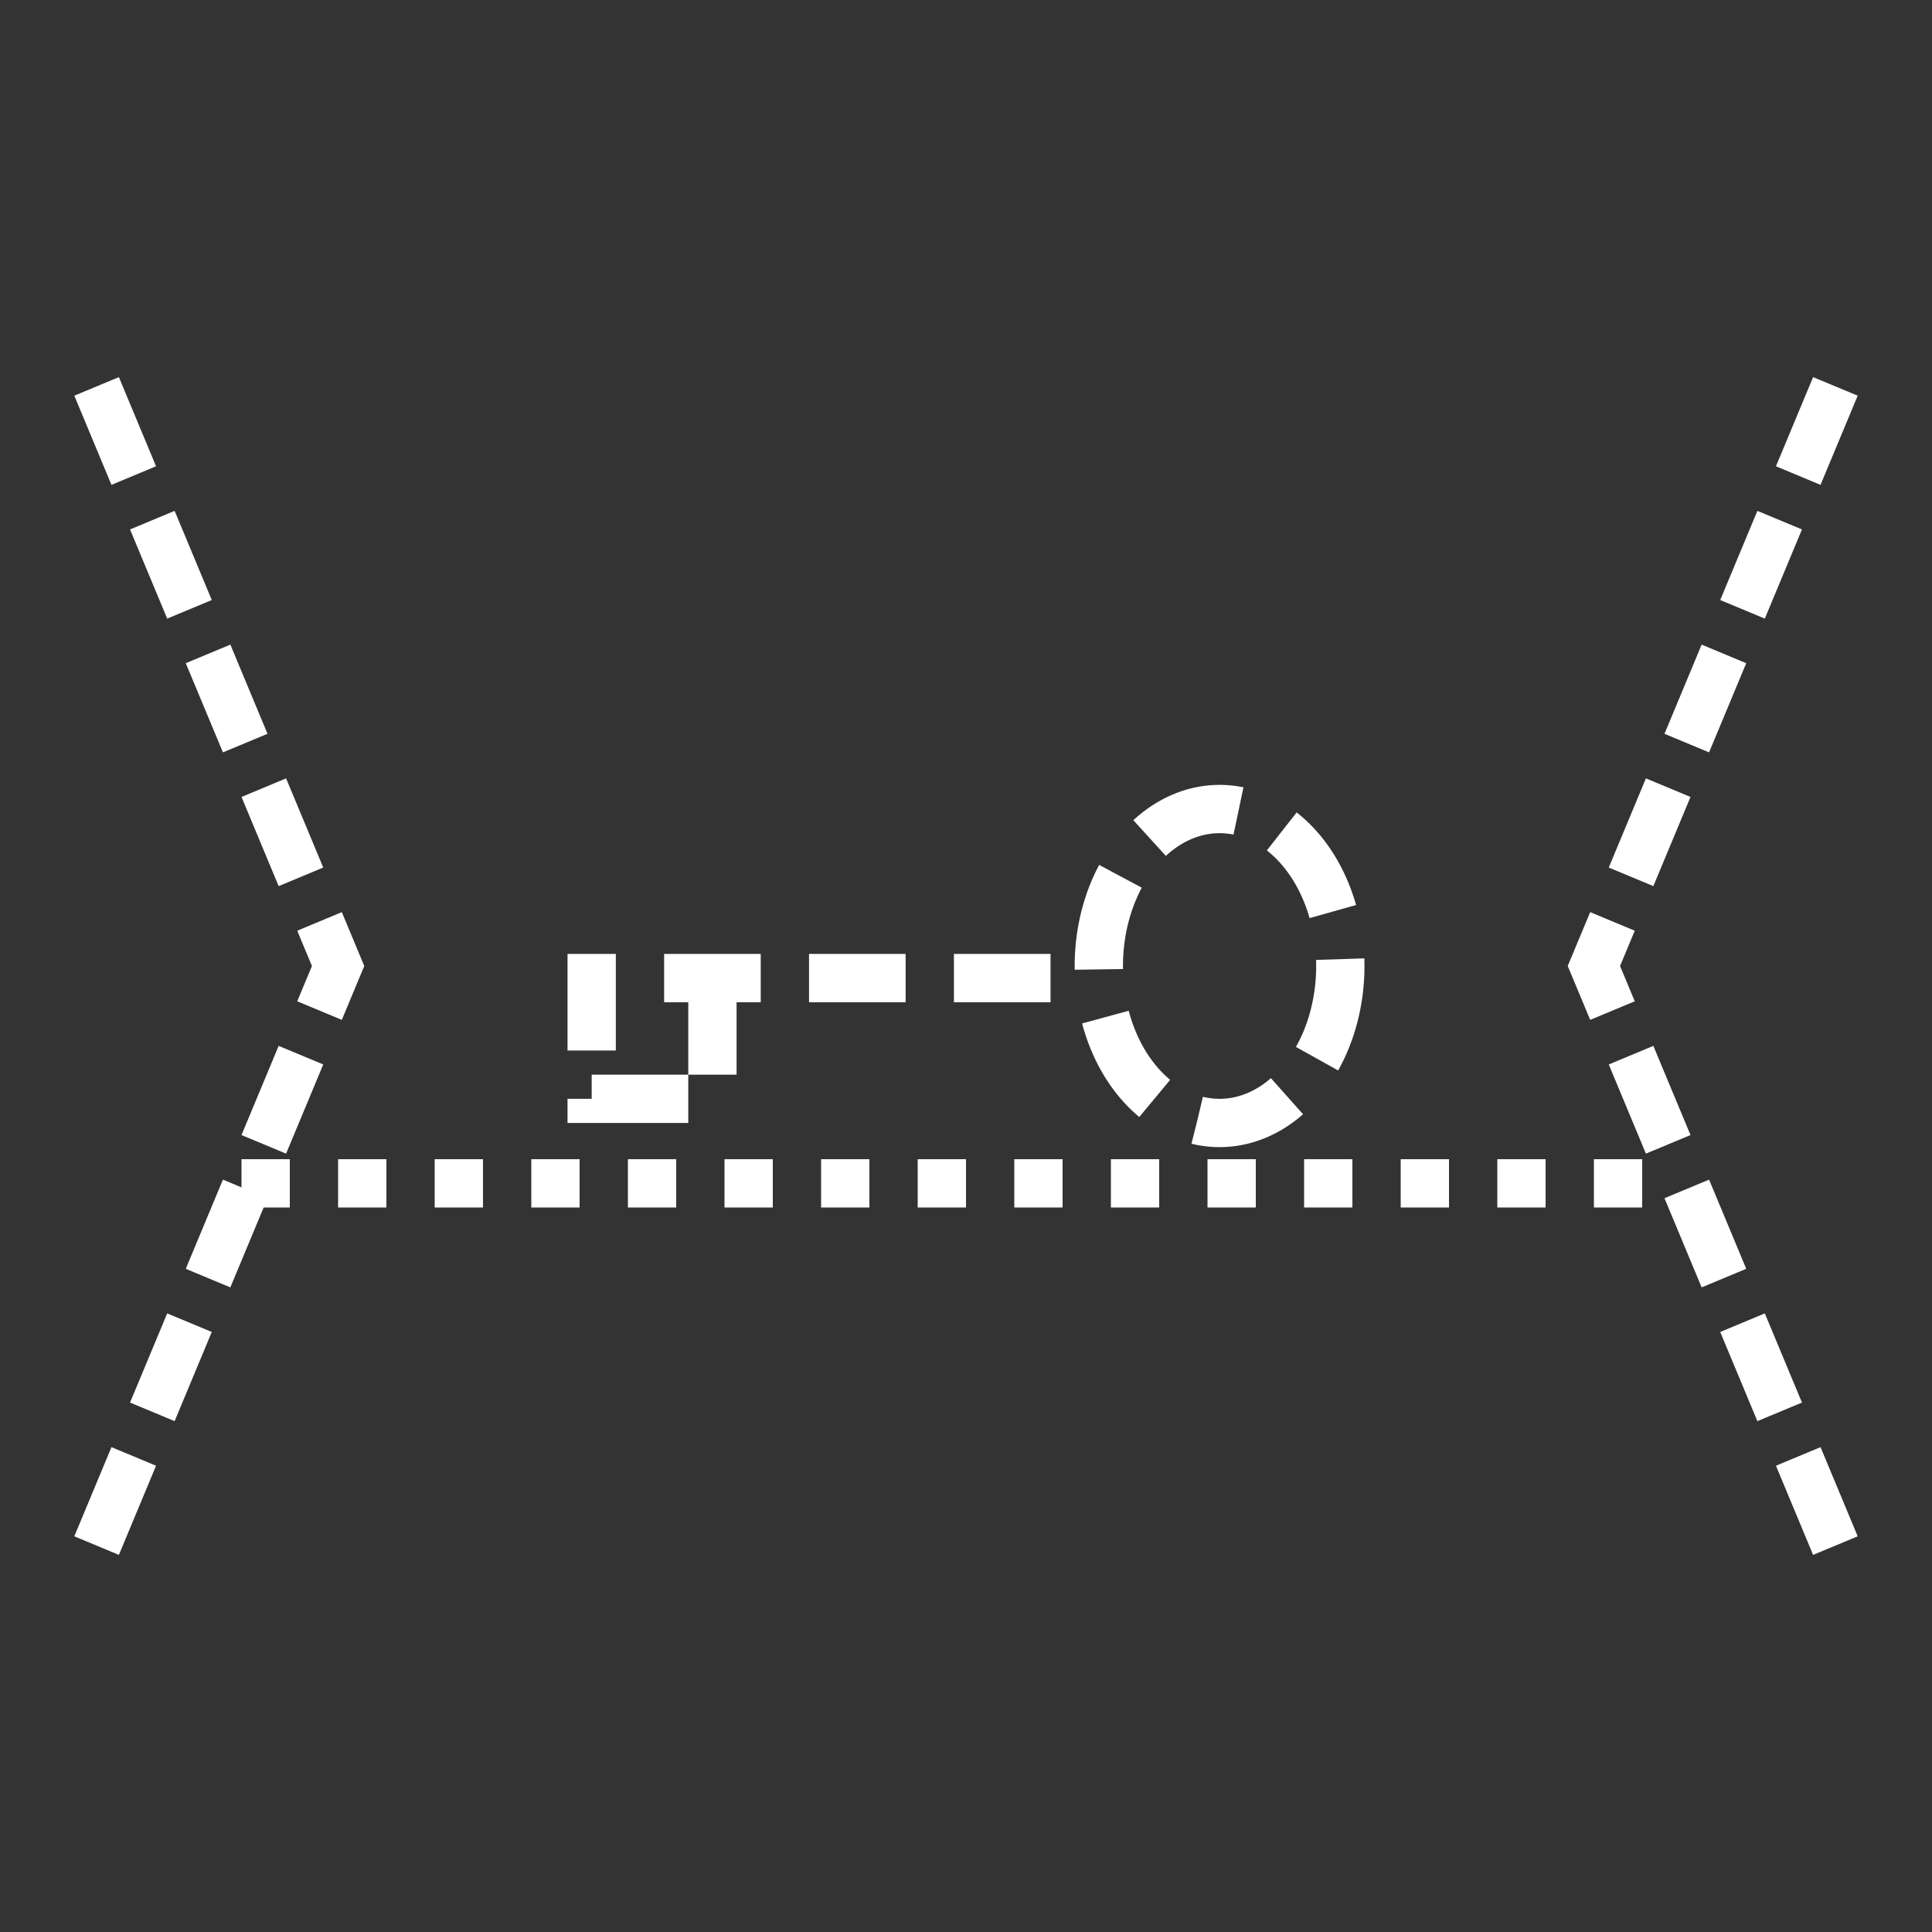 <?xml version="1.0" encoding="UTF-8" standalone="no"?>
<!--
Copyright (C) 2012 United States Government as represented by the Administrator of the
National Aeronautics and Space Administration.
All Rights Reserved.
-->

<!--
MIL-STD-2525 tactical symbol icon image. During icon composition this image is multiplied by the desired frame color 
(e.g. black), then drawn on top of the frame and fill.
-->

<svg
    xmlns:dc="http://purl.org/dc/elements/1.1/"
    xmlns:cc="http://creativecommons.org/ns#"
    xmlns:rdf="http://www.w3.org/1999/02/22-rdf-syntax-ns#"
    xmlns="http://www.w3.org/2000/svg"
    xmlns:sodipodi="http://sodipodi.sourceforge.net/DTD/sodipodi-0.dtd"
    xmlns:inkscape="http://www.inkscape.org/namespaces/inkscape"
    height="400px"
    viewBox="0 0 400 400"
    width="400px"
    id="svg2"
    version="1.1"
    inkscape:version="0.48.2 r9819"
    sodipodi:docname="sfgauss2t------.svg">
  <rect x="0" y="0" width="400" height="400" fill="#333333" stroke="none"/>
  <defs
     id="defs16" />
  <sodipodi:namedview
     pagecolor="#ffffff"
     bordercolor="#666666"
     borderopacity="1"
     objecttolerance="10"
     gridtolerance="10"
     guidetolerance="10"
     inkscape:pageopacity="0"
     inkscape:pageshadow="2"
     inkscape:window-width="640"
     inkscape:window-height="480"
     id="namedview14"
     showgrid="false"
     inkscape:zoom="0.59"
     inkscape:cx="-2.5423729"
     inkscape:cy="200"
     inkscape:window-x="0"
     inkscape:window-y="0"
     inkscape:window-maximized="0"
     inkscape:current-layer="svg2" />
  <line
     style="stroke:rgb(255,255,255);stroke-width:10;stroke-dasharray:10"
     x1="50"
     x2="350"
     y1="245"
     y2="245"
     id="line4" />
  <polyline
     points="20,80 70,200 20,320"
     style="fill:none;stroke:rgb(255,255,255);stroke-width:10;stroke-miterlimit:4;stroke-dasharray:20,10;stroke-dashoffset:0"
     id="polyline6" />
  <polyline
     points="380,80 330,200 380,320"
     style="fill:none;stroke:rgb(255,255,255);stroke-width:10;stroke-miterlimit:4;stroke-dasharray:20,10;stroke-dashoffset:0"
     id="polyline8" />
  <path
     style="fill:none;stroke:#ffffff;stroke-width:10;stroke-linecap:butt;stroke-linejoin:miter;stroke-miterlimit:4;stroke-opacity:1;stroke-dasharray:20, 10;stroke-dashoffset:0"
     d="m 147.5,202.5 0,25 -25,0 0,-25 105,0"
     id="path3023"
     inkscape:connector-curvature="0" />
  <path
     transform="translate(-137.5,-179.862)"
     sodipodi:type="arc"
     style="fill:none;stroke:#ffffff;stroke-width:10;stroke-miterlimit:4;stroke-opacity:1;stroke-dasharray:20, 10;stroke-dashoffset:0"
     id="path3025"
     sodipodi:cx="390"
     sodipodi:cy="379.86218"
     sodipodi:rx="25"
     sodipodi:ry="32.5"
     d="m 415,379.862 a 25,32.5 0 1 1 -50,0 25,32.5 0 1 1 50,0 z" />
</svg>

